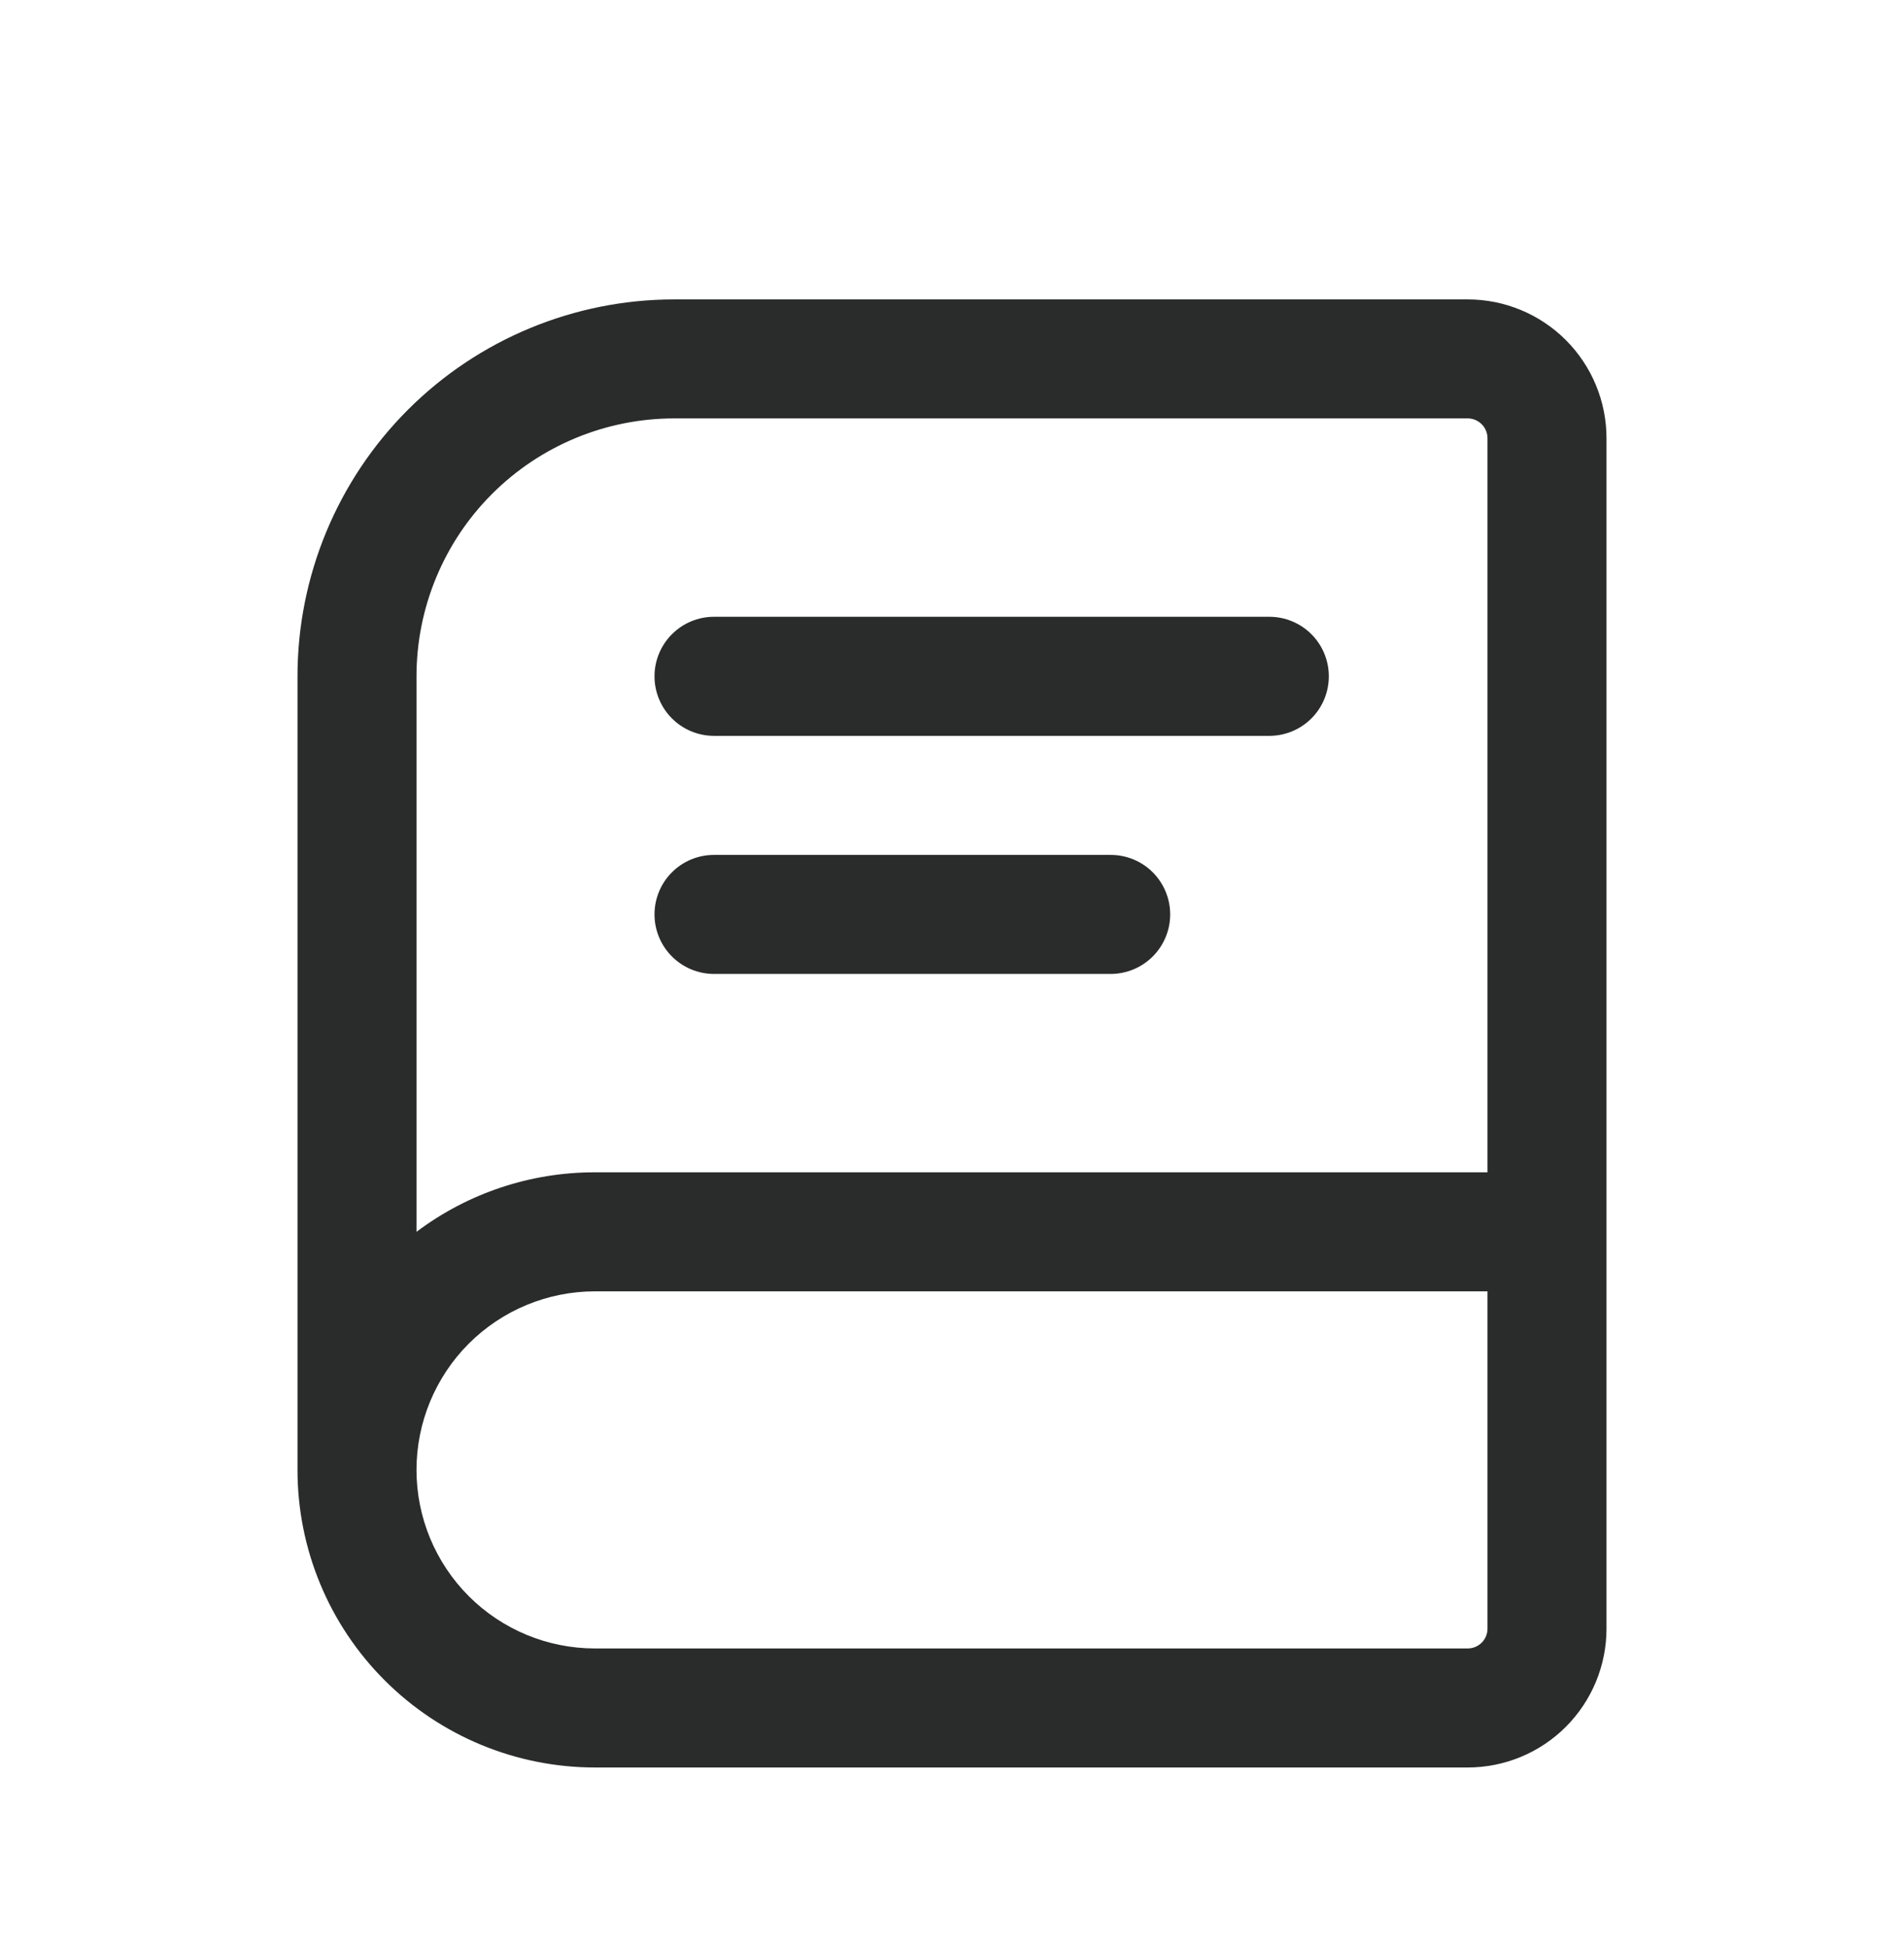 <svg width="44" height="45" viewBox="0 0 44 45" fill="none" xmlns="http://www.w3.org/2000/svg">
<path d="M15.125 15.624C15.125 15.26 15.27 14.91 15.528 14.652C15.786 14.394 16.135 14.249 16.5 14.249H29.333C29.698 14.249 30.048 14.394 30.306 14.652C30.564 14.91 30.708 15.26 30.708 15.624C30.708 15.989 30.564 16.339 30.306 16.597C30.048 16.855 29.698 17 29.333 17H16.5C16.135 17 15.786 16.855 15.528 16.597C15.27 16.339 15.125 15.989 15.125 15.624ZM16.5 19.75C16.135 19.75 15.786 19.894 15.528 20.152C15.27 20.41 15.125 20.76 15.125 21.125C15.125 21.489 15.27 21.839 15.528 22.097C15.786 22.355 16.135 22.5 16.5 22.5H25.667C26.031 22.5 26.381 22.355 26.639 22.097C26.897 21.839 27.042 21.489 27.042 21.125C27.042 20.76 26.897 20.41 26.639 20.152C26.381 19.894 26.031 19.75 25.667 19.75H16.5Z" fill="#2A2C2C"/>
<path fill-rule="evenodd" clip-rule="evenodd" d="M15.583 6.917C13.274 6.917 11.059 7.834 9.426 9.467C7.792 11.1 6.875 13.315 6.875 15.625V33.958C6.875 35.782 7.599 37.53 8.889 38.819C10.178 40.109 11.927 40.833 13.75 40.833H33.917C34.768 40.833 35.584 40.495 36.185 39.894C36.787 39.292 37.125 38.476 37.125 37.625V10.125C37.125 9.274 36.787 8.458 36.185 7.856C35.584 7.255 34.768 6.917 33.917 6.917H15.583ZM34.375 27.083V10.125C34.375 10.003 34.327 9.887 34.241 9.801C34.155 9.715 34.038 9.666 33.917 9.666H15.583C14.003 9.666 12.488 10.294 11.37 11.412C10.253 12.529 9.625 14.045 9.625 15.625V28.458C10.814 27.563 12.262 27.081 13.75 27.083H34.375ZM34.375 29.833H13.75C12.656 29.833 11.607 30.268 10.833 31.041C10.06 31.815 9.625 32.864 9.625 33.958C9.625 35.052 10.06 36.101 10.833 36.875C11.607 37.649 12.656 38.083 13.75 38.083H33.917C34.038 38.083 34.155 38.035 34.241 37.949C34.327 37.863 34.375 37.746 34.375 37.625V29.833Z" fill="#2A2C2C"/>
</svg>
